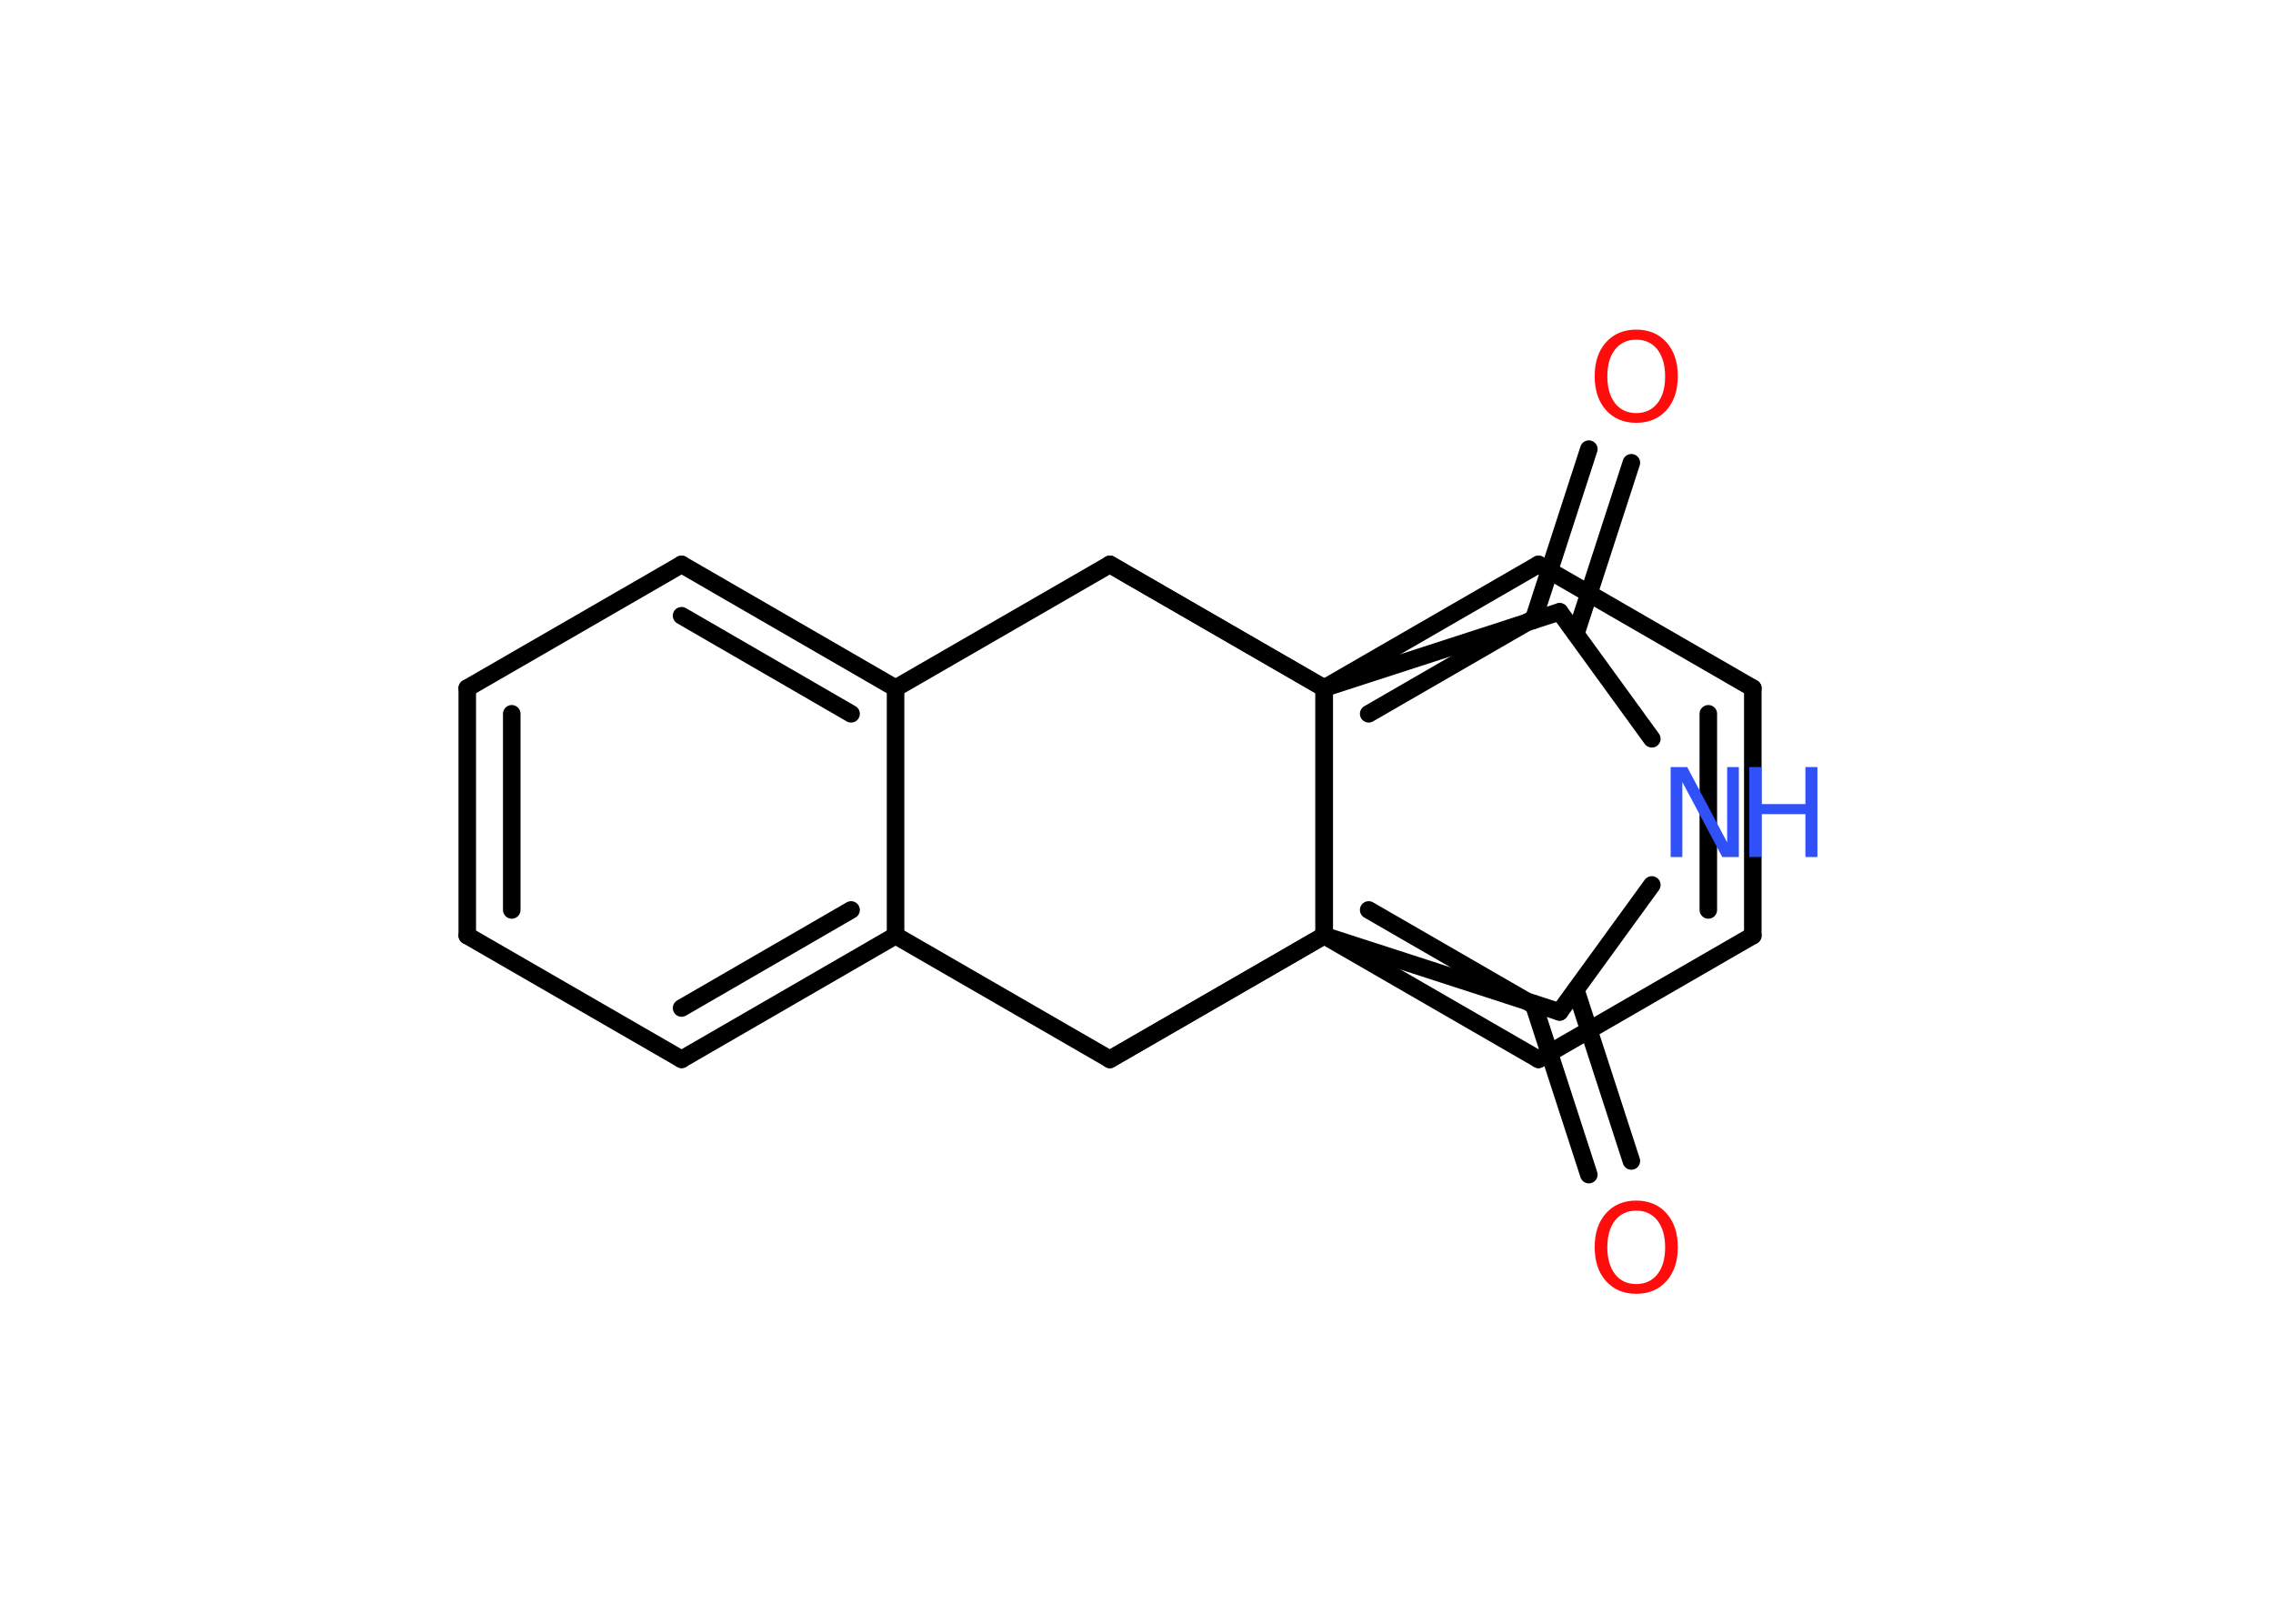 <?xml version='1.0' encoding='UTF-8'?>
<!DOCTYPE svg PUBLIC "-//W3C//DTD SVG 1.1//EN" "http://www.w3.org/Graphics/SVG/1.1/DTD/svg11.dtd">
<svg version='1.2' xmlns='http://www.w3.org/2000/svg' xmlns:xlink='http://www.w3.org/1999/xlink' width='70.0mm' height='50.0mm' viewBox='0 0 70.0 50.0'>
  <desc>Generated by the Chemistry Development Kit (http://github.com/cdk)</desc>
  <g stroke-linecap='round' stroke-linejoin='round' stroke='#000000' stroke-width='.54' fill='#FF0D0D'>
    <rect x='.0' y='.0' width='70.0' height='50.0' fill='#FFFFFF' stroke='none'/>
    <g id='mol1' class='mol'>
      <g id='mol1bnd1' class='bond'>
        <line x1='50.24' y1='14.25' x2='48.53' y2='19.52'/>
        <line x1='48.93' y1='13.83' x2='47.22' y2='19.1'/>
      </g>
      <line id='mol1bnd2' class='bond' x1='48.03' y1='18.84' x2='50.87' y2='22.75'/>
      <line id='mol1bnd3' class='bond' x1='50.87' y1='27.25' x2='48.03' y2='31.16'/>
      <g id='mol1bnd4' class='bond'>
        <line x1='48.53' y1='30.48' x2='50.24' y2='35.75'/>
        <line x1='47.22' y1='30.9' x2='48.93' y2='36.17'/>
      </g>
      <line id='mol1bnd5' class='bond' x1='48.03' y1='31.16' x2='40.78' y2='28.81'/>
      <line id='mol1bnd6' class='bond' x1='40.78' y1='28.81' x2='34.18' y2='32.62'/>
      <line id='mol1bnd7' class='bond' x1='34.18' y1='32.62' x2='27.58' y2='28.81'/>
      <g id='mol1bnd8' class='bond'>
        <line x1='20.99' y1='32.62' x2='27.58' y2='28.81'/>
        <line x1='20.99' y1='31.04' x2='26.21' y2='28.02'/>
      </g>
      <line id='mol1bnd9' class='bond' x1='20.99' y1='32.62' x2='14.39' y2='28.81'/>
      <g id='mol1bnd10' class='bond'>
        <line x1='14.39' y1='21.19' x2='14.39' y2='28.81'/>
        <line x1='15.76' y1='21.98' x2='15.76' y2='28.02'/>
      </g>
      <line id='mol1bnd11' class='bond' x1='14.39' y1='21.19' x2='20.99' y2='17.38'/>
      <g id='mol1bnd12' class='bond'>
        <line x1='27.58' y1='21.19' x2='20.99' y2='17.38'/>
        <line x1='26.21' y1='21.98' x2='20.99' y2='18.96'/>
      </g>
      <line id='mol1bnd13' class='bond' x1='27.58' y1='28.81' x2='27.58' y2='21.19'/>
      <line id='mol1bnd14' class='bond' x1='27.58' y1='21.19' x2='34.18' y2='17.38'/>
      <line id='mol1bnd15' class='bond' x1='34.18' y1='17.38' x2='40.78' y2='21.19'/>
      <g id='mol1bnd16' class='bond'>
        <line x1='47.38' y1='17.38' x2='40.78' y2='21.19'/>
        <line x1='47.38' y1='18.96' x2='42.15' y2='21.98'/>
      </g>
      <line id='mol1bnd17' class='bond' x1='47.38' y1='17.38' x2='53.98' y2='21.19'/>
      <g id='mol1bnd18' class='bond'>
        <line x1='53.98' y1='28.81' x2='53.98' y2='21.19'/>
        <line x1='52.61' y1='28.02' x2='52.61' y2='21.98'/>
      </g>
      <line id='mol1bnd19' class='bond' x1='53.98' y1='28.81' x2='47.38' y2='32.62'/>
      <g id='mol1bnd20' class='bond'>
        <line x1='40.78' y1='28.81' x2='47.38' y2='32.62'/>
        <line x1='42.15' y1='28.02' x2='47.38' y2='31.04'/>
      </g>
      <line id='mol1bnd21' class='bond' x1='40.78' y1='21.19' x2='40.78' y2='28.81'/>
      <line id='mol1bnd22' class='bond' x1='34.18' y1='32.62' x2='40.78' y2='28.81'/>
      <line id='mol1bnd23' class='bond' x1='34.18' y1='17.38' x2='40.78' y2='21.19'/>
      <line id='mol1bnd24' class='bond' x1='48.03' y1='18.84' x2='40.78' y2='21.19'/>
      <line id='mol1bnd25' class='bond' x1='40.78' y1='28.81' x2='40.78' y2='21.19'/>
      <path id='mol1atm1' class='atom' d='M50.39 10.46q-.41 .0 -.65 .3q-.24 .3 -.24 .83q.0 .52 .24 .83q.24 .3 .65 .3q.41 .0 .65 -.3q.24 -.3 .24 -.83q.0 -.52 -.24 -.83q-.24 -.3 -.65 -.3zM50.39 10.15q.58 .0 .93 .39q.35 .39 .35 1.04q.0 .66 -.35 1.05q-.35 .39 -.93 .39q-.58 .0 -.93 -.39q-.35 -.39 -.35 -1.05q.0 -.65 .35 -1.04q.35 -.39 .93 -.39z' stroke='none'/>
      <g id='mol1atm3' class='atom'>
        <path d='M51.46 23.62h.5l1.23 2.32v-2.32h.36v2.77h-.51l-1.23 -2.31v2.31h-.36v-2.77z' stroke='none' fill='#3050F8'/>
        <path d='M53.87 23.62h.37v1.14h1.36v-1.14h.37v2.77h-.37v-1.32h-1.36v1.32h-.37v-2.77z' stroke='none' fill='#3050F8'/>
      </g>
      <path id='mol1atm5' class='atom' d='M50.39 37.28q-.41 .0 -.65 .3q-.24 .3 -.24 .83q.0 .52 .24 .83q.24 .3 .65 .3q.41 .0 .65 -.3q.24 -.3 .24 -.83q.0 -.52 -.24 -.83q-.24 -.3 -.65 -.3zM50.39 36.97q.58 .0 .93 .39q.35 .39 .35 1.04q.0 .66 -.35 1.05q-.35 .39 -.93 .39q-.58 .0 -.93 -.39q-.35 -.39 -.35 -1.05q.0 -.65 .35 -1.04q.35 -.39 .93 -.39z' stroke='none'/>
    </g>
  </g>
</svg>
